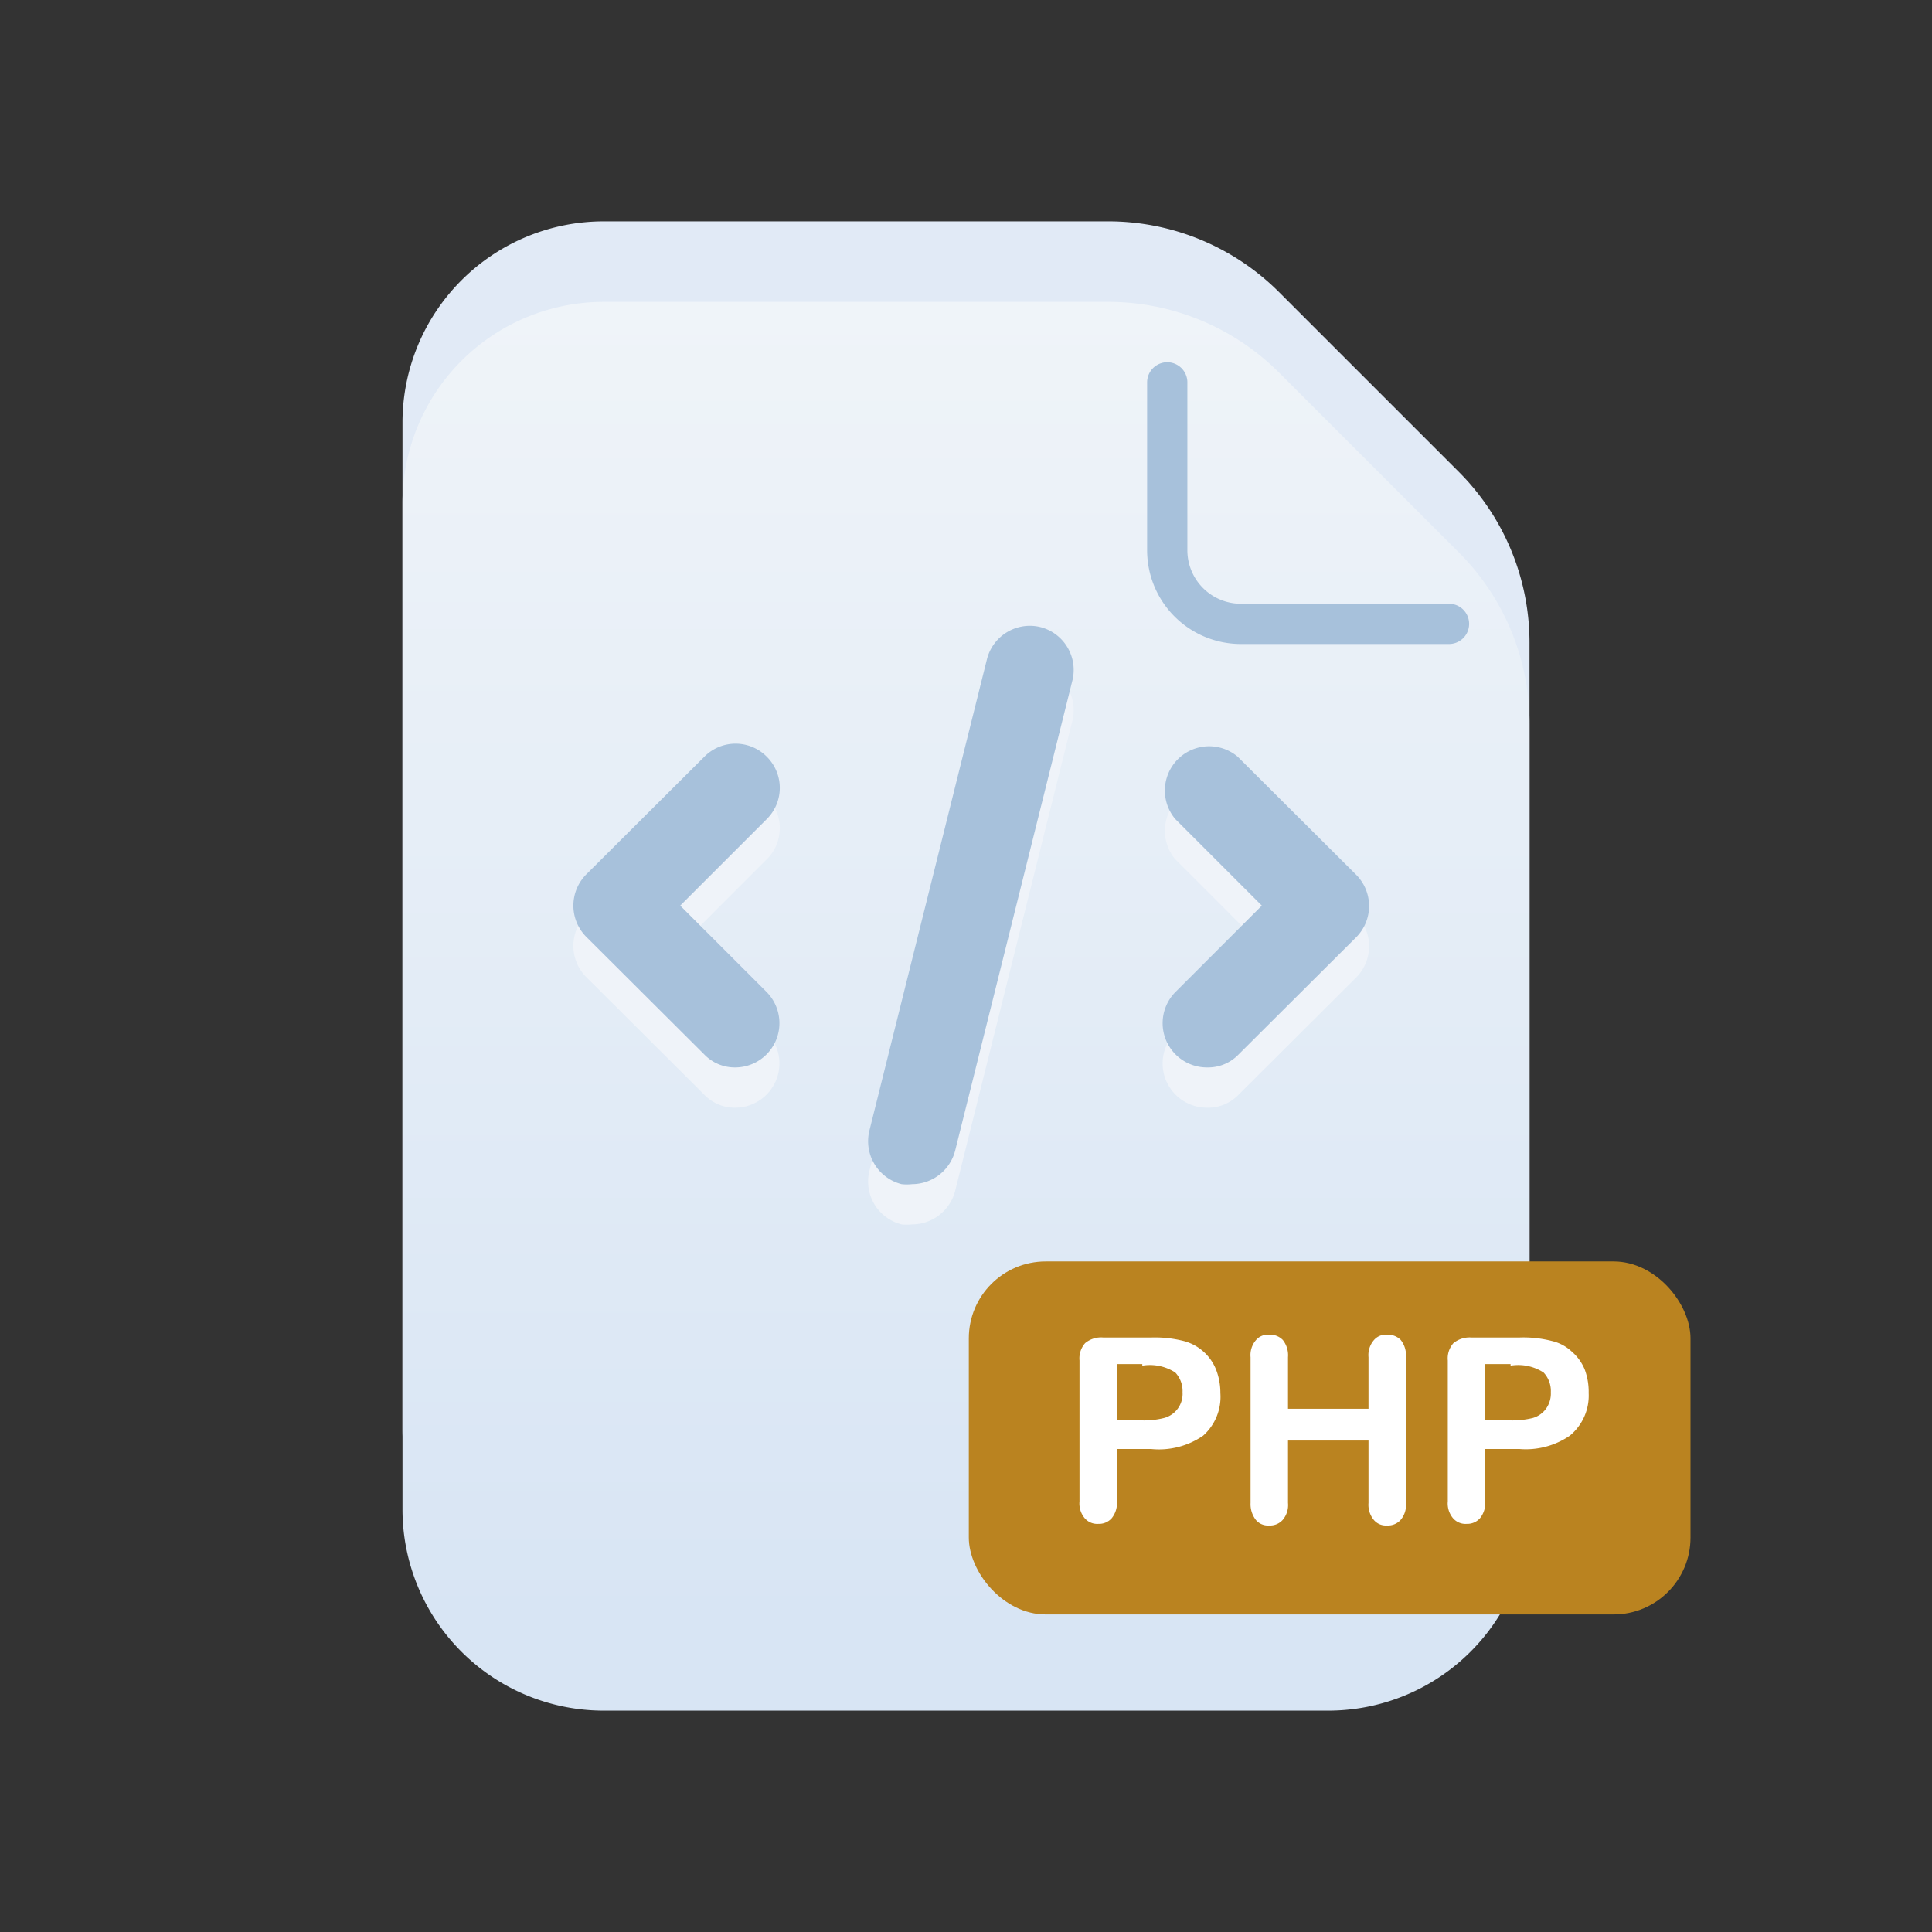 <?xml version="1.0" ?><svg viewBox="0 0 48 48" xmlns="http://www.w3.org/2000/svg" xmlns:xlink="http://www.w3.org/1999/xlink"><rect x="0" y="0" width="48" height="48" fill="#333333" stroke="none"/><defs><style>.cls-1{fill:#e1eaf6;}.cls-2{fill:url(#linear-gradient);}.cls-3{fill:#eff3f9;}.cls-4{fill:#a7c1db;}.cls-5{fill:#ba8320;}.cls-6{fill:#fff;}</style><linearGradient gradientUnits="userSpaceOnUse" id="linear-gradient" x1="24" x2="24" y1="5.03" y2="40.35"><stop offset="0" stop-color="#f1f5f9"/><stop offset="1" stop-color="#d8e5f4"/></linearGradient></defs><title/><g id="icons"><g data-name="Layer 3" id="Layer_3"><path class="cls-1" d="M33,40.5H15a5,5,0,0,1-5-5v-25a5,5,0,0,1,5-5H27.52a6,6,0,0,1,4.27,1.77l4.44,4.44A6,6,0,0,1,38,16V35.5A5,5,0,0,1,33,40.5Z"/><path class="cls-2" d="M33,42.5H15a5,5,0,0,1-5-5v-25a5,5,0,0,1,5-5H27.52a6,6,0,0,1,4.27,1.77l4.44,4.44A6,6,0,0,1,38,18V37.5A5,5,0,0,1,33,42.5Z"/><path class="cls-3" d="M25.85,16.58a1.1,1.1,0,0,0-1.33.8L21.6,29.09a1.1,1.1,0,0,0,.8,1.33,1.15,1.15,0,0,0,.26,0,1.11,1.11,0,0,0,1.07-.83l2.92-11.71A1.1,1.1,0,0,0,25.85,16.58Zm-6.8,3.22a1.09,1.09,0,0,0-1.55,0l-2.93,2.92a1.1,1.1,0,0,0,0,1.56L17.5,27.2a1.05,1.05,0,0,0,.77.32,1.1,1.1,0,0,0,.78-1.87L16.9,23.5l2.15-2.15A1.09,1.09,0,0,0,19.05,19.8Zm14.63,2.92L30.75,19.8a1.1,1.1,0,0,0-1.55,1.55l2.15,2.15L29.2,25.65A1.1,1.1,0,0,0,30,27.52a1.05,1.05,0,0,0,.77-.32l2.93-2.92A1.1,1.1,0,0,0,33.68,22.72Z"/><path class="cls-4" d="M19.05,18.8a1.09,1.09,0,0,0-1.55,0l-2.93,2.92a1.1,1.1,0,0,0,0,1.56L17.5,26.2a1.05,1.05,0,0,0,.77.32,1.1,1.1,0,0,0,.78-1.87L16.9,22.5l2.15-2.15A1.09,1.09,0,0,0,19.05,18.8Zm6.8-3.22a1.1,1.1,0,0,0-1.33.8L21.6,28.09a1.1,1.1,0,0,0,.8,1.33,1.15,1.15,0,0,0,.26,0,1.11,1.11,0,0,0,1.07-.83l2.92-11.71A1.1,1.1,0,0,0,25.85,15.58Zm7.83,6.14L30.75,18.8a1.1,1.1,0,0,0-1.55,1.55l2.15,2.15L29.2,24.65A1.1,1.1,0,0,0,30,26.52a1.05,1.05,0,0,0,.77-.32l2.93-2.92A1.1,1.1,0,0,0,33.68,21.72Z"/><rect class="cls-5" height="8.77" rx="1.91" ry="1.91" width="17.93" x="24.07" y="31.34"/><path class="cls-6" d="M28.6,36h-.85v1.3a.6.6,0,0,1-.13.42.42.42,0,0,1-.33.14.41.41,0,0,1-.34-.14.57.57,0,0,1-.13-.42V33.8a.57.57,0,0,1,.14-.43.62.62,0,0,1,.45-.14H28.6a2.9,2.9,0,0,1,.82.09,1.19,1.19,0,0,1,.79.7,1.59,1.59,0,0,1,.11.59,1.29,1.29,0,0,1-.43,1.06A1.93,1.93,0,0,1,28.6,36Zm-.22-2.11h-.63v1.4h.63a2.06,2.06,0,0,0,.54-.06.62.62,0,0,0,.46-.64.67.67,0,0,0-.18-.49A1.16,1.16,0,0,0,28.38,33.93Z"/><path class="cls-6" d="M32,33.72V35h2V33.72a.57.57,0,0,1,.13-.42.39.39,0,0,1,.33-.14.45.45,0,0,1,.34.13.61.61,0,0,1,.13.43v3.62a.57.57,0,0,1-.13.42.42.42,0,0,1-.34.14.39.39,0,0,1-.33-.14.59.59,0,0,1-.13-.42V35.79H32v1.55a.57.57,0,0,1-.13.42.42.42,0,0,1-.34.14.39.39,0,0,1-.33-.14.64.64,0,0,1-.13-.42V33.72a.57.57,0,0,1,.13-.42.39.39,0,0,1,.33-.14.44.44,0,0,1,.34.13A.61.61,0,0,1,32,33.72Z"/><path class="cls-6" d="M37.75,36H36.9v1.3a.6.6,0,0,1-.13.42.42.42,0,0,1-.33.14.41.41,0,0,1-.34-.14.57.57,0,0,1-.13-.42V33.8a.57.57,0,0,1,.14-.43.64.64,0,0,1,.45-.14h1.19a2.85,2.85,0,0,1,.82.09,1.07,1.07,0,0,1,.48.26,1.19,1.19,0,0,1,.32.44,1.59,1.59,0,0,1,.1.59A1.29,1.29,0,0,1,39,35.67,1.93,1.93,0,0,1,37.75,36Zm-.22-2.11H36.9v1.4h.63a2.15,2.15,0,0,0,.55-.06.62.62,0,0,0,.33-.23.65.65,0,0,0,.12-.41.67.67,0,0,0-.18-.49A1.16,1.16,0,0,0,37.53,33.93Z"/><path class="cls-4" d="M36,16H30.83a2.33,2.33,0,0,1-2.33-2.33V9.5a.5.5,0,0,1,1,0v4.17A1.33,1.33,0,0,0,30.83,15H36a.5.5,0,0,1,0,1Z"/></g></g></svg>